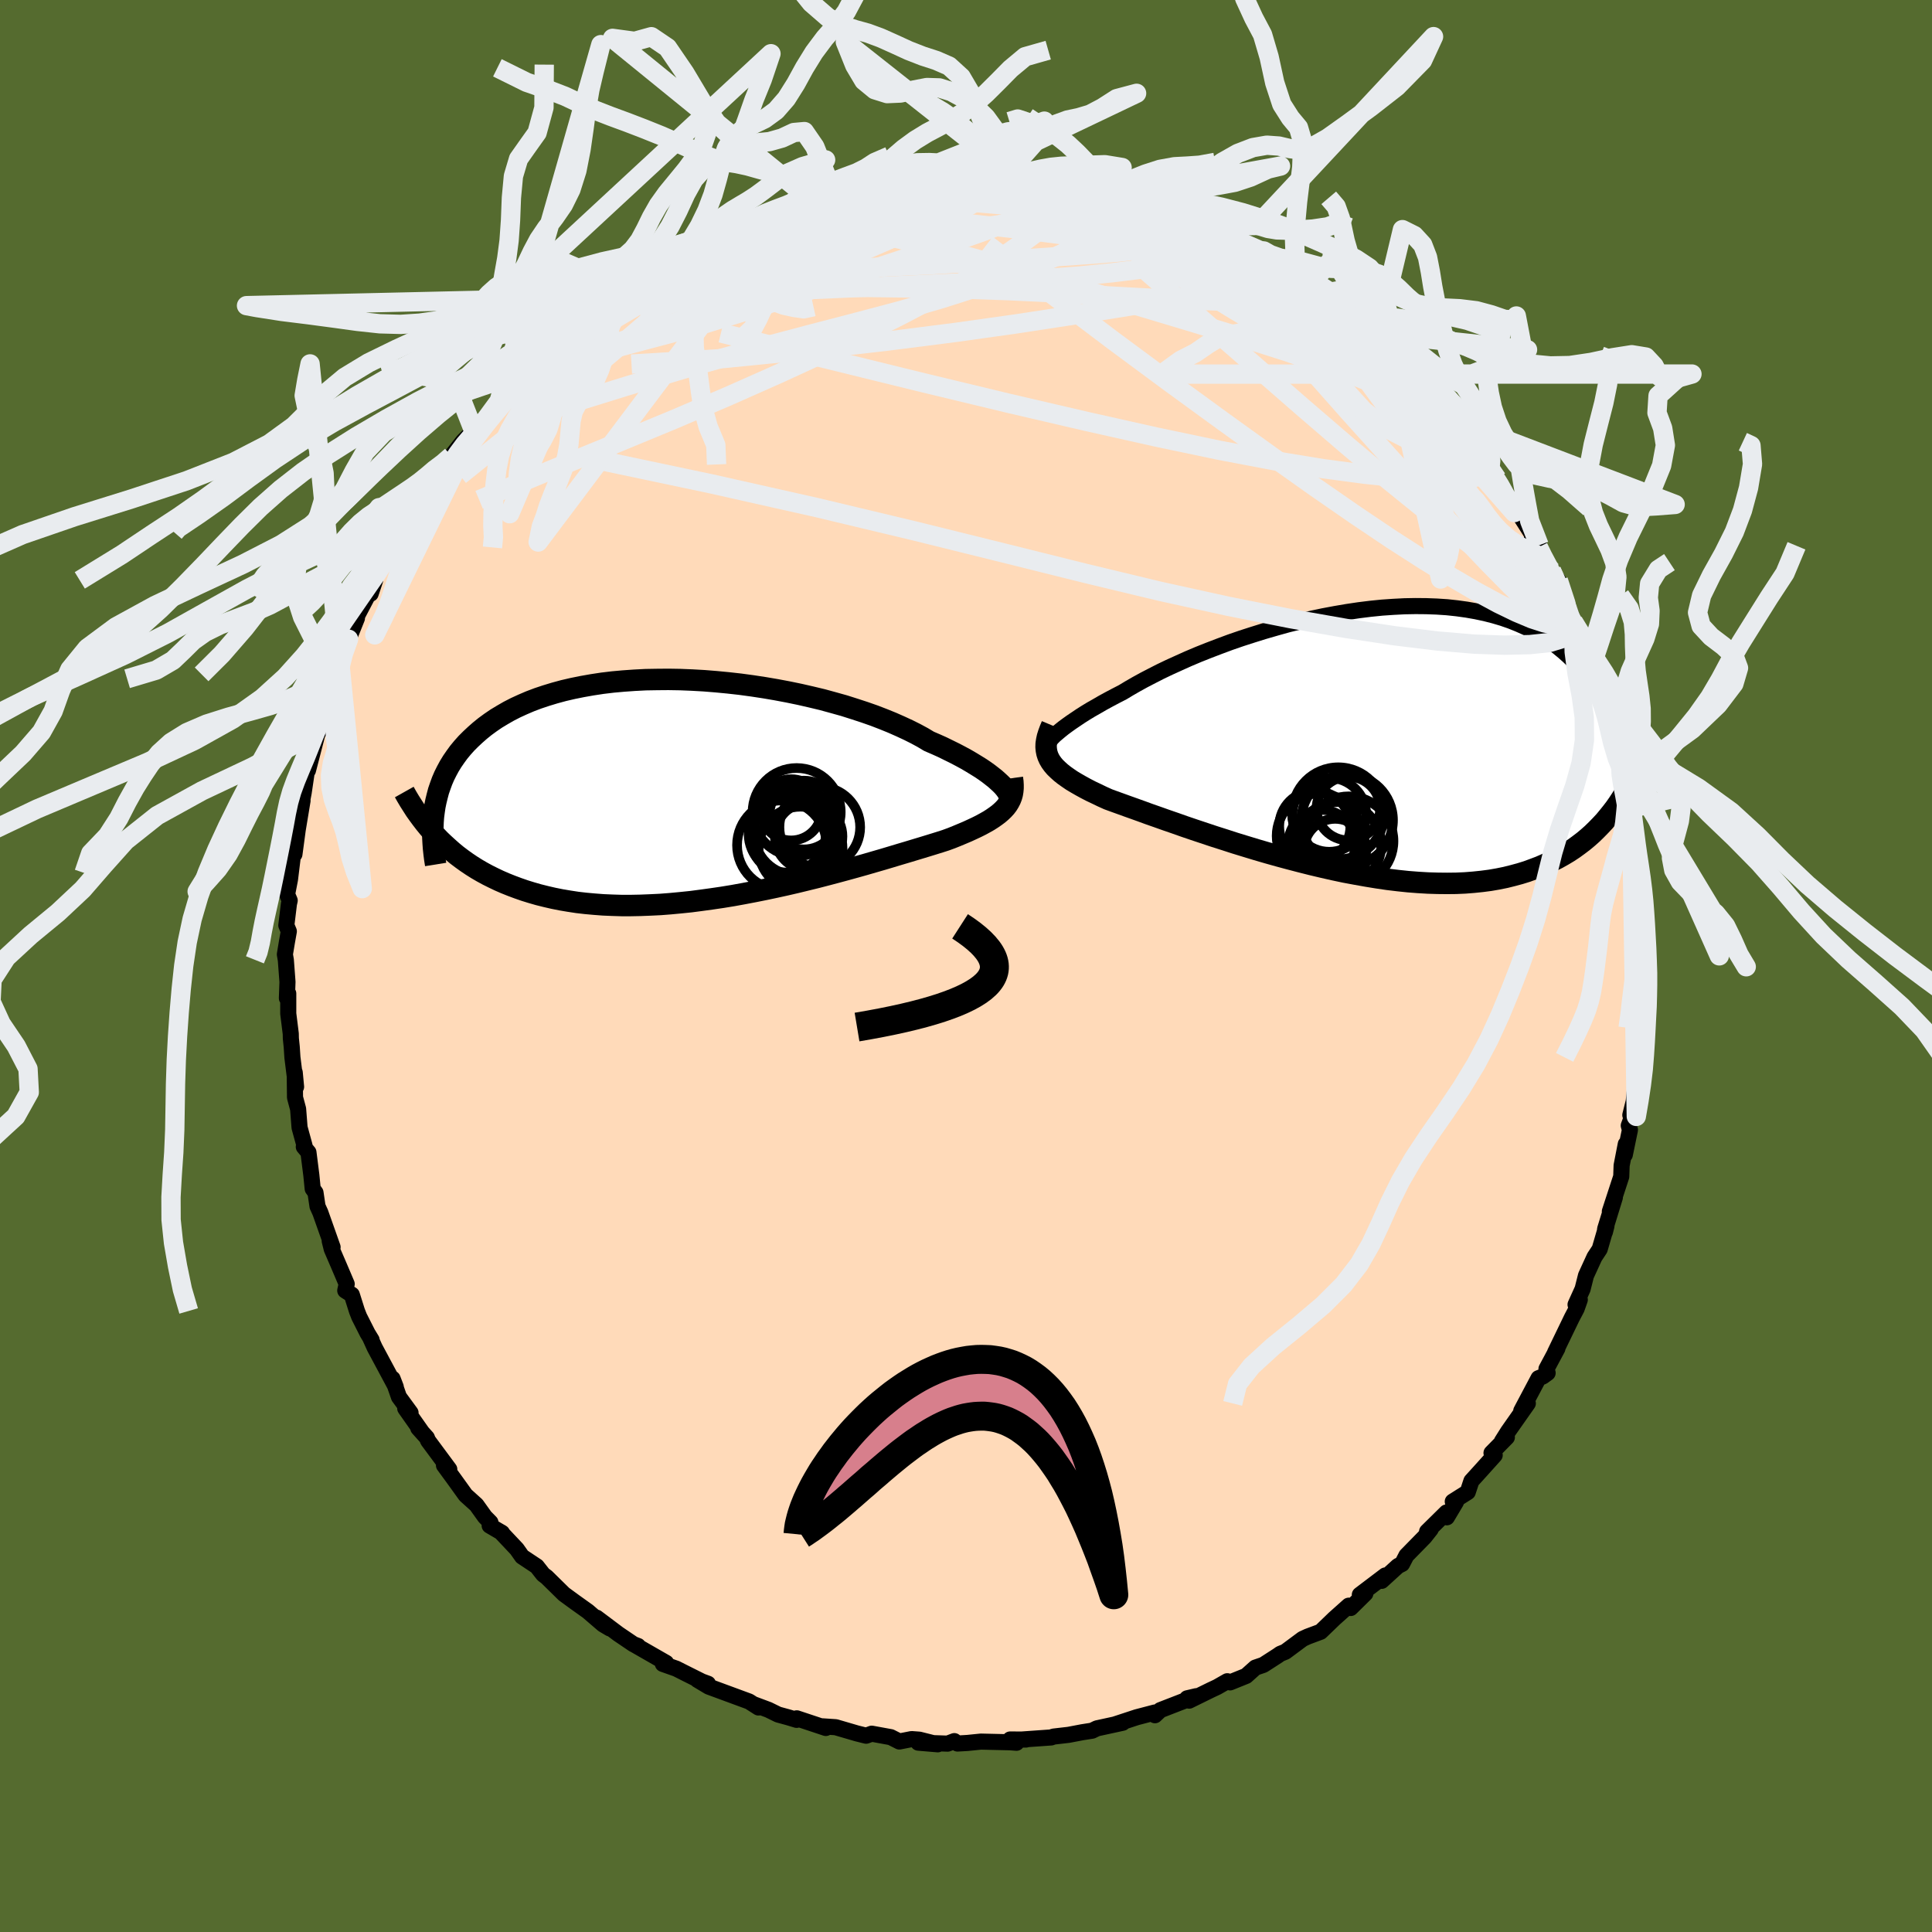 <svg xmlns="http://www.w3.org/2000/svg" width="500" height="500" viewBox="-100 -100 200 200"><defs><clipPath id="c"><path d="m31.58-.49-.26-.24-.29-.26-.33-.26-.36-.28-.39-.28-.43-.29-.47-.29-.49-.3-.53-.31-.57-.31-.59-.31-.63-.31-.65-.32-.69-.31-.72-.31-.65-.39-.72-.39-.76-.38-.82-.38-.86-.38-.91-.37-.96-.37-1-.35-1.04-.34-1.07-.34-1.11-.31-1.13-.31-1.17-.28-1.18-.27-1.21-.25-1.22-.23-1.23-.21-1.25-.19-1.25-.17-1.25-.14-1.25-.12-1.24-.1-1.24-.07-1.23-.05-1.21-.02-1.2.01-1.18.02-1.16.06-1.13.08-1.11.1-1.08.13-1.05.16-1.02.18-.99.2-.95.22-.92.25-.89.27-.84.28-.82.31-.77.33-.74.34-.7.36-.66.38-.63.38-.6.41-.56.41-.52.42-.5.44-.47.44-.44.44-.41.46-.38.46-.35.48-.33.48-.3.49-.27.5-.25.5-.22.51-.19.52-.18.52-.14.53-.13.53-.11.53-.08.54.19 2.53.4.42.42.4.44.4.45.4.46.38.49.37.5.36.52.35.54.34.55.32.57.31.6.3.61.29.62.27.65.26.67.25.69.24.71.22.73.21.76.19.78.18.8.16.83.14.85.13.87.1.89.08.91.07.94.04.96.03h.97l1-.02 1.01-.04 1.03-.05 1.04-.08 1.06-.1 1.07-.11 1.07-.14 1.09-.15 1.09-.16 1.1-.18 1.1-.2 1.1-.21 1.1-.22 1.09-.23L9.36 10l1.08-.25 1.07-.26 1.06-.26 1.04-.27 1.02-.27 1-.27.98-.27.96-.27.93-.27.9-.26.87-.26.83-.25.81-.24.76-.23.73-.22.69-.21.65-.2.61-.19.56-.18.6-.22.57-.23.55-.23.52-.22.5-.23.47-.22.44-.22.42-.23.39-.22.36-.23.33-.23.31-.23.28-.24.25-.24.22-.24"/></clipPath><clipPath id="b"><path d="m-32.2-.24.23-.23.28-.24.31-.26.35-.28.38-.28.42-.3.46-.31.49-.33.52-.33.56-.34.6-.34.62-.36.66-.36.68-.36.72-.37.68-.41.73-.42.78-.43.83-.43.88-.45.92-.44.97-.44 1-.45 1.04-.44 1.08-.43 1.1-.42 1.13-.42 1.16-.4 1.18-.38 1.19-.37 1.21-.35 1.22-.34 1.22-.3 1.23-.29 1.23-.26 1.23-.23 1.23-.21 1.21-.18 1.21-.15 1.19-.12 1.17-.08 1.16-.06 1.13-.02 1.11.01 1.09.04 1.06.07 1.03.11 1.01.14.97.17.94.2.9.23.88.26.84.29.8.32.77.34.74.37.7.4.67.41.64.44.61.45.57.47.55.49.51.5.49.52.47.52.44.53.41.55.39.56.37.58.34.58.31.6.3.61.27.62.25.62.24.64.21.64.19.64.17.66.16.65-.38 5.16-.34.49-.36.47-.37.46-.38.46-.41.44-.42.43-.43.42-.46.41-.47.39-.5.38-.51.37-.53.35-.55.33-.57.32-.6.3-.61.29-.64.28-.66.25-.68.25-.71.22-.74.2-.76.19-.79.16-.81.14-.84.11-.87.09-.89.07-.92.04-.94.01-.97-.01-.99-.03-1.02-.06-1.03-.08-1.05-.11-1.08-.13-1.09-.16-1.1-.18-1.12-.2-1.13-.21-1.13-.24-1.15-.26-1.14-.27-1.15-.29-1.15-.3-1.15-.31-1.14-.32-1.13-.33-1.12-.34-1.11-.34-1.08-.35-1.07-.34-1.05-.35-1.02-.34-1-.34-.96-.34-.93-.32-.9-.32-.86-.3-.82-.3-.78-.28-.73-.26-.69-.25-.64-.23-.6-.22-.62-.28-.6-.29-.57-.27-.54-.28-.51-.28-.47-.27-.45-.27-.41-.28-.38-.27-.34-.27-.31-.28-.28-.27-.24-.28-.21-.29-.17-.29"/></clipPath><filter id="a"><feTurbulence baseFrequency=".05" numOctaves="3" result="noise" type="noise"/><feDisplacementMap in="SourceGraphic" in2="noise" scale="2"/></filter></defs><rect width="100%" height="100%" x="-100" y="-100" fill="#556B2F"/><path fill="#FFDAB9" stroke="#000" stroke-linejoin="round" stroke-width="1.667" d="m70.3.07-.15 1.33L70 4.32l.22-1.46.02 1.53-.37 2.15.07.06.06 2.32-.37 1.71-.24.79-.27 2.61-.35 1.4.31-.19-.47 1.28.12.45-.53 2.57.1-1.1-.43 2.21-.04 1.15-1.18 3.61.52-1.45-1.01 3.28-.02.3.16-.63-.7 2.4-.54.82-.88 1.92-.35 1.39-.73 1.61.44-.5-.33.93-.49.93-1.74 3.6.24-.41-1.13 2.11.12.42-.51.37-.43.17-1.79 3.38.68-.77-2.05 2.92-.63 1 .51-.41-1.59 1.62.33.23-1.34 1.49-1.07 1.18-.38 1.15-1.55.98.33.05-.94 1.58-.04-.5-2.01 1.98.38-.25-.64.81-1.88 1.92-.45.87-.42.21-1.69 1.54.38-.56-2.64 2 .57-.13-1.52 1.5-.2-.24-1.49 1.33-1.42 1.37-1.34.5-.52.24-1.79 1.33-.52.21-.27.19-1.49.96-.82.28-.96.86-1.66.67-.29-.12-1.05.6-.66.31-2.24 1.1-.21-.24.94-.22-3.71 1.44-.56.53-.02-.28-1.87.49-2.22.73.77-.16-2.67.58-.49.24-1.02.16-1.42.27-1.56.18-.24.09-3.11.22h.49l-1.63-.01.66.34-.65-.05-3.04-.07-1.39.14-1.03.06-.33-.25-.69.26-3.04-.1 2.02.17-1.91-.48-.8-.06-1.27.25-.89-.45-1.97-.36-.58.21-.96-.24-2.19-.64-1.35-.09.33.17-3.01-1-.01.16-.86-.26-1.06-.29-1-.49-1.55-.58.52.34-.97-.62-4.18-1.54-1.17-.7 1.09.4.05.11-2.5-1.25-.83-.42-1.39-.49.34-.11-3.33-1.91.42.16-.46-.17-1.58-1.07-2.25-1.69 1.38 1.12-.71-.42-1.57-1.35-1.33-.95.04.03-1.19-.87-1.79-1.76-.36-.27-.66-.84-1.52-1.01-.55-.78-1.66-1.76.13.08-1.28-.75.08-.33-.57-.58-.88-1.23-1.12-1.01-1.23-1.71-1.01-1.38.55.41-2.2-2.97-.12-.3-.89-.99.34.36-1.69-2.4.55.45-1.2-1.64-.66-1.89.33.86-2.18-4.07-.49-1.08.17.28-.42-.69-.87-1.72-.23-.59-.53-1.68-.68-.43.15-.68-.83-1.95-.72-1.67-.21-.85.3.66-1.27-3.59-.29-.64-.21-1.42-.29-.4-.14-1.41-.3-2.36-.48-.57.07-.14-.51-1.86-.15-1.92-.32-1.19-.03-2.59.14 1.49-.38-3.06-.07-1.08-.09-.87-.01-.49-.26-2.08V2.85l-.14.48.06-1.68-.17-2.27-.1-.58.21-1.27.2-1.12-.26-.62.27-2.22.08-.35-.27-.64.3-1.55.3-2.45.16-.15.34-2.53.5-3.02-.51 1.03.32-.23.31-1.65.38-2.57.06.29.96-3.71-.46.81.82-1.46.31-1.62.18-.47.18-1.61.35-.27.72-1.61.71-2.16-.65 1.05 1.08-2.53.87-2.17-.37.48 1.55-2.95.24-.07.46-1.38.16-.92 1.9-2.76.44-1.28-.11.69.08-.19 1.88-2.73-.51.62 1.15-2.28.59-.37.58-1.35.05.43 1.18-1.86.51-.87 1.23-1.56 1.06-1.05.06.1.78-.92 1.81-2.25 1.04-1.27.8-.43.87-1.16 1.49-1.4-1.23 1.46.57-.88 1.63-1.05 1.85-1.91-.49.36.82-.63.59-.65 2.04-1.55.58-.03.49-.81 1.16-.82 1.54-.77 1.42-.85.78-.54.35-.35 1.02-.6.21-.28 1.74-.71.97-.37 1.29-.72 2.39-1.03.79-.28-.84.15 2.01-.74-.16.05.43-.16 2.68-.69.1-.1 1.37-.7 1.33-.18 2.95-.85-1.22.51.49-.25 1.9-.58 2.18-.39.85.11-.47-.14 2.43-.34-.48.1 2.31-.46 2.61-.01-.26-.08 1.32.26 1.54-.38.92.05 1.46.22.66-.11 1.63.3.12-.25 2.93.53-.12-.35.36.27 2.78.48-.68-.22 2.27.35.61.19.66-.11 2.29.81-.52-.15 1.17.19-.29-.17 3.05 1.11 1.85.48.42.05.89.71 1.65.23.87.49.45.2 1.7.89 1.58.81.71.18 1.47.69-.76-.44 1.56 1.27v-.12l2.25 1.33.76.25 1.76 1.44-.82-.74 1.12.65.16.56 1.18.37 1.87 1.67.95.8 1.17.85.66.13 1.12 1.43-.17-.26.94.75 1.57 1.47 1.06 1.01.44.67 1.95 2.11.03.5-.17-.8 1.71 1.96.05.66-.11-.34 2.62 3.09.96.9-.03.63.11.21.69.3.77 1.5 1.02 1.99-.01-.75.55.97 2.03 3.17-.74-.81 1.38 2.6.64.85.01.15.7.85 1.43 3.88-.31-.25.46.69.73 1.14 1.02 2.62-.31-.72.65 2.35-.15-.62 1.12 2.8.41 1.56.47.96-.4-.72.6 2.77.67 1.85.36 1.7-.2-1.4.6 2.94v.67l.52 2.31-.1-.95.54 4.41-.05-.78-.24-.23.75 3.72.02.38-.05 1.63.18 1.19.03.32-.01.95-.03 2.5.36 1.3L70.3.07l-.15 1.33" filter="url(#a)"/><path fill="#fff" d="m-32.2-.24.23-.23.28-.24.31-.26.35-.28.38-.28.42-.3.46-.31.49-.33.52-.33.56-.34.6-.34.62-.36.66-.36.68-.36.72-.37.68-.41.73-.42.78-.43.83-.43.88-.45.92-.44.97-.44 1-.45 1.04-.44 1.08-.43 1.1-.42 1.13-.42 1.16-.4 1.18-.38 1.19-.37 1.21-.35 1.22-.34 1.22-.3 1.23-.29 1.23-.26 1.23-.23 1.23-.21 1.21-.18 1.21-.15 1.19-.12 1.17-.08 1.16-.06 1.13-.02 1.11.01 1.09.04 1.06.07 1.03.11 1.01.14.97.17.94.2.9.23.88.26.84.29.8.32.77.34.74.37.7.4.67.41.64.44.61.45.57.47.55.49.51.5.49.52.47.52.44.53.41.55.39.56.37.58.34.58.31.6.3.61.27.62.25.62.24.64.21.64.19.64.17.66.16.65-.38 5.16-.34.49-.36.47-.37.46-.38.46-.41.44-.42.43-.43.42-.46.41-.47.39-.5.38-.51.37-.53.35-.55.33-.57.32-.6.3-.61.29-.64.28-.66.25-.68.25-.71.22-.74.2-.76.19-.79.16-.81.14-.84.11-.87.09-.89.07-.92.04-.94.01-.97-.01-.99-.03-1.02-.06-1.03-.08-1.05-.11-1.08-.13-1.09-.16-1.1-.18-1.12-.2-1.13-.21-1.13-.24-1.15-.26-1.14-.27-1.15-.29-1.15-.3-1.15-.31-1.14-.32-1.13-.33-1.12-.34-1.11-.34-1.08-.35-1.07-.34-1.05-.35-1.02-.34-1-.34-.96-.34-.93-.32-.9-.32-.86-.3-.82-.3-.78-.28-.73-.26-.69-.25-.64-.23-.6-.22-.62-.28-.6-.29-.57-.27-.54-.28-.51-.28-.47-.27-.45-.27-.41-.28-.38-.27-.34-.27-.31-.28-.28-.27-.24-.28-.21-.29-.17-.29" filter="url(#a)" transform="translate(41.14 -23.41)"/><path fill="#fff" d="m31.58-.49-.26-.24-.29-.26-.33-.26-.36-.28-.39-.28-.43-.29-.47-.29-.49-.3-.53-.31-.57-.31-.59-.31-.63-.31-.65-.32-.69-.31-.72-.31-.65-.39-.72-.39-.76-.38-.82-.38-.86-.38-.91-.37-.96-.37-1-.35-1.04-.34-1.07-.34-1.11-.31-1.13-.31-1.17-.28-1.18-.27-1.21-.25-1.22-.23-1.23-.21-1.25-.19-1.25-.17-1.25-.14-1.25-.12-1.24-.1-1.24-.07-1.23-.05-1.21-.02-1.2.01-1.18.02-1.16.06-1.13.08-1.11.1-1.08.13-1.05.16-1.02.18-.99.2-.95.22-.92.25-.89.27-.84.28-.82.31-.77.33-.74.34-.7.36-.66.38-.63.38-.6.41-.56.41-.52.42-.5.44-.47.44-.44.44-.41.46-.38.46-.35.48-.33.48-.3.49-.27.5-.25.5-.22.51-.19.52-.18.52-.14.53-.13.53-.11.53-.08.54.19 2.53.4.42.42.4.44.4.45.4.46.38.49.37.5.36.52.35.54.34.55.32.57.31.6.3.61.29.62.27.65.26.67.25.69.24.71.22.73.21.76.19.78.18.8.16.83.14.85.13.87.1.89.08.91.07.94.04.96.03h.97l1-.02 1.01-.04 1.03-.05 1.04-.08 1.06-.1 1.07-.11 1.07-.14 1.09-.15 1.09-.16 1.1-.18 1.1-.2 1.1-.21 1.1-.22 1.09-.23L9.36 10l1.08-.25 1.07-.26 1.06-.26 1.04-.27 1.02-.27 1-.27.98-.27.96-.27.93-.27.9-.26.87-.26.83-.25.81-.24.76-.23.73-.22.69-.21.65-.2.61-.19.56-.18.6-.22.57-.23.55-.23.52-.22.5-.23.47-.22.44-.22.42-.23.39-.22.36-.23.33-.23.31-.23.28-.24.25-.24.22-.24" filter="url(#a)" transform="translate(-28.01 -18.39)"/><g fill="none" stroke="#000" transform="translate(41.14 -23.41)"><path stroke-linejoin="round" stroke-width="1.667" d="m-32.51 1.06-.13-.04-.1-.05-.06-.09-.02-.1.01-.12.04-.14.09-.16.12-.18.16-.2.2-.22.23-.23.28-.24.31-.26.35-.28.38-.28.42-.3.46-.31.49-.33.52-.33.56-.34.6-.34.62-.36.66-.36.68-.36.72-.37.68-.41.73-.42.78-.43.83-.43.88-.45.92-.44.97-.44 1-.45 1.04-.44 1.08-.43 1.1-.42 1.13-.42 1.16-.4 1.18-.38 1.19-.37 1.21-.35 1.22-.34 1.22-.3 1.23-.29 1.23-.26 1.23-.23 1.23-.21 1.21-.18 1.21-.15 1.19-.12 1.17-.08 1.16-.06 1.13-.02 1.11.01 1.09.04 1.06.07 1.03.11 1.01.14.97.17.94.2.9.23.88.26.84.29.8.32.77.34.74.37.7.4.67.41.64.44.61.45.57.47.55.49.51.5.49.52.47.52.44.53.41.55.39.56.37.58.34.58.31.6.3.61.27.62.25.62.24.64.21.64.19.64.17.66.16.65.14.67.12.66.11.67.09.67.08.68.06.67.05.68.03.67.03.68.01.68" filter="url(#a)"/><path stroke-linejoin="round" stroke-width="2.222" d="m-32.26-1.51-.18.43-.15.4-.12.38-.08.37-.05.34-.01.34.03.32.06.31.1.31.13.29.17.29.21.29.24.28.28.27.31.28.34.27.38.27.41.28.45.27.47.27.51.28.54.28.57.27.6.29.62.28.6.22.64.23.69.25.73.26.78.28.82.3.86.3.9.32.93.32.96.34 1 .34 1.02.34 1.05.35 1.07.34 1.08.35 1.11.34 1.12.34 1.13.33 1.14.32 1.15.31 1.15.3 1.15.29 1.14.27 1.15.26 1.13.24 1.13.21 1.12.2 1.1.18 1.09.16 1.08.13 1.05.11 1.03.08 1.02.06.99.03.97.01.94-.01.92-.04.89-.07.87-.09.84-.11.81-.14.79-.16.76-.19.74-.2.71-.22.68-.25.66-.25.64-.28.61-.29.6-.3.57-.32.55-.33.53-.35.51-.37.5-.38.47-.39.46-.41.43-.42.42-.43.41-.44.38-.46.37-.46.36-.47.34-.49.32-.49.31-.5.3-.51.28-.51.27-.52.26-.53.24-.53.24-.54.22-.54.22-.55" filter="url(#a)"/><circle cx="-2.599" cy="10.882" r="4.45" clip-path="url(#b)" filter="url(#a)"/><circle cx="-1.519" cy="10.477" r="4.628" clip-path="url(#b)" filter="url(#a)"/><circle cx="-2.599" cy="7.607" r="4.764" clip-path="url(#b)" filter="url(#a)"/><circle cx="-1.559" cy="7.112" r="3.292" clip-path="url(#b)" filter="url(#a)"/><circle cx="-3.534" cy="7.762" r="3.824" clip-path="url(#b)" filter="url(#a)"/><circle cx="-4.294" cy="10.732" r="3.48" clip-path="url(#b)" filter="url(#a)"/><circle cx="-2.929" cy="11.392" r="3.218" clip-path="url(#b)" filter="url(#a)"/><circle cx="-1.684" cy="8.322" r="4.744" clip-path="url(#b)" filter="url(#a)"/><circle cx="-5.034" cy="8.952" r="3.682" clip-path="url(#b)" filter="url(#a)"/><circle cx="-4.579" cy="9.947" r="4.4" clip-path="url(#b)" filter="url(#a)"/></g><g fill="none" stroke="#000" transform="translate(-28.01 -18.39)"><path stroke-linejoin="round" stroke-width="2.222" d="m32.43 1.11.04-.08.02-.09-.01-.12-.03-.14-.07-.15-.09-.17-.13-.19L32-.04l-.19-.22-.23-.23-.26-.24-.29-.26-.33-.26-.36-.28-.39-.28-.43-.29-.47-.29-.49-.3-.53-.31-.57-.31-.59-.31-.63-.31-.65-.32-.69-.31-.72-.31-.65-.39-.72-.39-.76-.38-.82-.38-.86-.38-.91-.37-.96-.37-1-.35-1.04-.34-1.07-.34-1.11-.31-1.13-.31-1.17-.28-1.18-.27-1.21-.25-1.22-.23-1.23-.21-1.25-.19-1.25-.17-1.25-.14-1.25-.12-1.24-.1-1.24-.07-1.23-.05-1.21-.02-1.2.01-1.18.02-1.16.06-1.13.08-1.11.1-1.08.13-1.05.16-1.02.18-.99.2-.95.22-.92.25-.89.27-.84.28-.82.31-.77.33-.74.34-.7.36-.66.38-.63.38-.6.41-.56.41-.52.42-.5.44-.47.44-.44.44-.41.46-.38.46-.35.48-.33.48-.3.49-.27.5-.25.5-.22.51-.19.52-.18.52-.14.53-.13.53-.11.53-.08.54-.07.54-.04.55-.02.54-.01.55.01.55.03.55.04.55.06.55.07.55.09.56" filter="url(#a)"/><path stroke-linejoin="round" stroke-width="2.222" d="m32.81-1.06.05.36.02.35v.33l-.03.32-.05.3-.08.28-.11.28-.14.27-.16.26-.19.25-.22.24-.25.24-.28.24-.31.23-.33.23-.36.23-.39.22-.42.23-.44.22-.47.22-.5.23-.52.22-.55.23-.57.23-.6.22-.56.18-.61.19-.65.2-.69.21-.73.22-.76.23-.81.24-.83.25-.87.26-.9.26-.93.27-.96.27-.98.27-1 .27-1.02.27-1.04.27-1.06.26-1.07.26-1.08.25-1.09.24-1.09.23-1.1.22-1.1.21-1.1.2-1.1.18-1.09.16-1.09.15-1.07.14-1.07.11-1.06.1-1.04.08-1.03.05-1.01.04-1 .02h-.97l-.96-.03-.94-.04-.91-.07-.89-.08-.87-.1-.85-.13-.83-.14-.8-.16-.78-.18-.76-.19-.73-.21-.71-.22-.69-.24-.67-.25-.65-.26-.62-.27-.61-.29-.6-.3-.57-.31-.55-.32-.54-.34-.52-.35-.5-.36-.49-.37-.46-.38-.45-.4-.44-.4-.42-.4-.4-.42-.39-.43-.38-.43-.36-.44-.34-.44-.34-.46-.32-.45-.3-.47-.3-.47-.28-.47-.27-.48" filter="url(#a)"/><circle cx="9.834" cy="4.817" r="4.224" clip-path="url(#c)" filter="url(#a)"/><circle cx="10.524" cy="4.547" r="4.476" clip-path="url(#c)" filter="url(#a)"/><circle cx="9.909" cy="2.222" r="3.17" clip-path="url(#c)" filter="url(#a)"/><circle cx="9.504" cy="4.722" r="3.996" clip-path="url(#c)" filter="url(#a)"/><circle cx="11.224" cy="2.762" r="3.56" clip-path="url(#c)" filter="url(#a)"/><circle cx="10.479" cy="2.457" r="4.56" clip-path="url(#c)" filter="url(#a)"/><circle cx="8.944" cy="5.882" r="4.634" clip-path="url(#c)" filter="url(#a)"/><circle cx="12.874" cy="4.022" r="4.18" clip-path="url(#c)" filter="url(#a)"/><circle cx="11.724" cy="4.967" r="3.494" clip-path="url(#c)" filter="url(#a)"/><circle cx="10.884" cy="6.242" r="4.346" clip-path="url(#c)" filter="url(#a)"/></g><g fill="none" stroke="#E9ECEF" stroke-linejoin="round" stroke-width="2"><path d="m7.05-80.22.82.3.86.3.59.32.32.37.06.45-.23.54-.53.63-.84.74-1.12.87-1.4 1.03-1.7 1.18-2.04 1.33-2.43 1.48-2.86 1.6-3.32 1.74-3.77 1.88-4.23 2.03-4.68 2.15-5.14 2.28-5.63 2.41-6.17 2.55-6.71 2.75-7.3 3.03M14.82-78.6l.93.17 1.2.35 1.47.48 1.48.49 1.35.48 1.19.44 1.06.41.91.36.75.33.57.25.35.18.07.06-.27-.06-.63-.2-1.01-.34-1.4-.47-1.71-.59-1.93-.68-2.01-.73m-40.81 1.93-.07-.07.41-.17.44-.11.38-.04.25.05.01.18-.3.36-.72.58-1.23.84-1.79 1.13-2.34 1.4-2.83 1.66-3.41 2.02-4.33 2.57" filter="url(#a)"/><path d="m54.2-51.57-.17.4-.42.26-.73.28-1.17.24-1.69.11-2.28-.05-2.9-.2-3.58-.38-4.28-.57-5.02-.82-5.75-1.09-6.48-1.36-7.23-1.62-8.04-1.87-8.93-2.15-9.93-2.44-10.97-2.7m5.87-11.6.71-.21 1.6-.24 2.07-.14 2.27-.01 2.4.1 2.6.15 2.83.2 3.01.23 3.15.3 3.25.35 3.32.41 3.37.44 3.36.43 3.26.4 3.1.38 2.98.38 3.03.43" filter="url(#a)"/><path d="m-.55-80.61.9.1.75.15.49.19.2.26-.12.33-.51.41-.93.51-1.39.62-1.89.75-2.43.88-3.02 1.03-3.65 1.2-4.3 1.36-4.97 1.53-5.75 1.72-6.59 1.99m74.13 1.88.96.65.73.55.59.52.53.51.51.54.45.55.33.5.13.38-.12.21-.39.01-.66-.18-.92-.35-1.18-.51-1.45-.67-1.77-.85-2.1-1.07-2.47-1.33-2.79-1.58-3.1-1.82-3.42-2.04-3.8-2.29-4.21-2.56m-56.61 10.5 1.49-1.05 1.05-.73.98-.71 1.03-.7 1.01-.66.87-.56.64-.4.38-.24.12-.06-.11.13-.35.31-.61.52-.94.75-1.3.98-1.71 1.24-2.2 1.58" filter="url(#a)"/><path d="m23.56-76 .78.42.9.47.97.48.85.43.6.32.32.22.08.15-.12.09-.32.04-.55-.04-.86-.15-1.25-.3-1.67-.46-2.11-.62-2.5-.76-2.9-.88-3.37-1.02-3.98-1.19m-46.2 11.19.88-.79 1.51-.83 1.87-.84 2.05-.81 2.15-.78 2.26-.75 2.39-.74 2.54-.75 2.69-.76 2.79-.78 2.82-.78 2.76-.76 2.61-.7 2.4-.63 2.17-.57 1.98-.53 1.86-.5" filter="url(#a)"/><path d="m-31.01-72.35.63-.38 1.01-.45 1.07-.46.97-.39.75-.27.48-.11.21.04v.19l-.17.34-.32.49-.49.65-.69.83-.94 1.02-1.23 1.23-1.56 1.46-1.93 1.71-2.29 1.97-2.63 2.21-2.96 2.46-3.31 2.67-3.74 2.95-4.24 3.4m29.78-25.49 1.05-.29 1.49-.38 1.62-.4 1.7-.39 1.76-.36 1.74-.31 1.69-.27 1.66-.25 1.64-.24 1.59-.23 1.5-.2 1.34-.19 1.18-.16.99-.14.79-.13.55-.1.21-.08-.17-.05-.62.01m1.27-.12 1.24.14 1.2.1 1.26.11 1.28.11 1.25.12 1.15.12 1.03.13.88.12.68.09.45.07.18.03-.15-.01-.5-.06-.91-.11-1.38-.18-1.9-.22m6.26.85.88.14.67.28.34.28.16.35.05.45-.09.55-.35.64-.68.7-1.06.76-1.47.83-1.87.89-2.26.97-2.69 1.04-3.12 1.1-3.59 1.14-4.06 1.17-4.56 1.21-5.07 1.32-5.62 1.49-6.22 1.75-6.89 2.05-7.61 2.36" filter="url(#a)"/><path d="m30.34-72.74-.28.04-.07.45-.28.57-.7.62-1.31.62-2.02.58-2.75.56-3.45.58-4.11.66-4.75.76-5.43.83-6.19.87-7.06.9-8.03.92-8.96.89-9.58.58M7.05-80.22l.69.31.52.35-.02.4-.56.51-1.15.66-1.78.81-2.47.97-3.2 1.14-3.91 1.33-4.61 1.53-5.35 1.79-6.23 2.07-7.2 2.23-7.94 2.11" filter="url(#a)"/><path d="m12.39-79.15.96.13.97.24.78.2.75.19.8.24.8.25.66.24.39.18.04.1-.35.02-.74-.08-1.14-.16-1.58-.27-2.08-.38-2.69-.53-3.34-.71m-12.38-.91 1.64-.01.92.03.76.06.67.09.53.15.34.22.12.29-.12.36-.38.44-.68.52-1.01.63-1.35.72-1.7.83-2.07.94-2.44 1.05-2.83 1.16-3.23 1.27-3.67 1.4-4.15 1.55-4.66 1.71-5.1 1.83-5.22 1.66" filter="url(#a)"/><path d="m-37.28-68.42 1.35-.77 1.62-.72 1.71-.64 1.78-.56 1.88-.51 2.07-.48 2.29-.48 2.51-.49 2.7-.48 2.82-.47 2.84-.45 2.81-.41 2.74-.38 2.69-.35 2.66-.33 2.64-.33 2.62-.33 2.53-.36 2.36-.39 2.11-.41 1.87-.4 1.78-.29M23.56-76l.68.42.61.46.48.51.18.46-.24.4-.68.33-1.1.31-1.48.32-1.85.33-2.29.36-2.78.34-3.34.33-3.92.28-4.47.24-4.97.24-5.47.25-6.01.27-6.71.29-7.62.31m2.96-6.04 1.36-.48 1.03-.3 1.22-.32 1.44-.37 1.57-.4 1.61-.4 1.57-.38 1.49-.35 1.38-.3 1.26-.28 1.14-.25.99-.22.81-.18.56-.14.29-.09v-.04l-.26.02-.51.07-.74.13-.94.15" filter="url(#a)"/><path d="m-10.4-79.67.6.01.71-.11.94-.14 1.08-.15 1.1-.12.99-.08.78-.04.54.01.26.05-.03.1-.38.14-.76.2-1.13.24-1.52.28-2 .32-2.66.4-3.46.55m-22.43 10.4.98-.72 1.82-.63 2.39-.52 2.79-.36 3.1-.23 3.42-.13 3.76-.05 4.14-.01 4.5.01 4.84.06 5.12.1 5.31.18 5.41.26 5.41.31 5.38.29 5.32.21 5.22.08" filter="url(#a)"/><path d="m-38.35-67.58.73-.3 1.2-.65 1.64-.78 1.91-.82 2.07-.81 2.14-.77 2.22-.73 2.32-.73 2.43-.72 2.54-.73 2.61-.74 2.61-.73 2.55-.71 2.4-.65 2.23-.59 2.02-.54 1.84-.49 1.68-.47 1.56-.44m20.25 2.99.48.22.53.35.34.36.03.38-.32.4-.7.4-1.15.38-1.65.32-2.19.26-2.76.23-3.32.23-3.92.26-4.57.3-5.27.32-6.02.28-6.73.21-7.38.15m84.61 31.03.26.55.52 1.16.48 1.2.37.98.26.76.17.58.06.43-.07.25-.2.07-.34-.13-.51-.35-.67-.6-.87-.88-1.05-1.15-1.25-1.45-1.45-1.75-1.68-2.11-1.94-2.49-2.25-2.92-2.57-3.37-2.87-3.8-3.11-4.2-3.26-4.57" filter="url(#a)"/><path d="M-5.76-80.4h1.58l.76.05.5.09.29.14-.02.22-.41.32-.9.44-1.44.57-2.04.7-2.66.83-3.29.96-3.94 1.09-4.57 1.23-5.24 1.36m89.58 36.12.43.75.29.78-.01.48-.34.1-.65-.27-.95-.62-1.26-.99-1.62-1.43-1.99-1.92-2.38-2.42-2.8-2.94-3.26-3.49-3.8-4.15-4.39-4.87-4.95-5.59-5.4-6.23" filter="url(#a)"/><path d="m-22.18-76.44 2.05-.4 1.92-.1 2.32.11 2.71.31 3 .53 3.26.73 3.57.88 3.89 1.03 4.19 1.16 4.41 1.27 4.55 1.36 4.66 1.4 4.8 1.44 4.93 1.5 5.07 1.61 5.15 1.78 5.26 2.05" filter="url(#a)"/><path d="m-18.03-77.93 1.5-.29 1.19-.27.88-.2.86-.2.91-.2.89-.18.76-.13.61-.08.46-.02.32.03.16.08-.03.15-.24.22-.51.28-.8.36-1.15.45-1.55.57-2 .69-2.47.81-2.9.91-3.27.98-3.6 1.05m38.2-6.55.25-.02 1.04.19 1.22.25 1.25.3 1.18.31 1.12.3 1.07.3 1.04.29.98.28.85.25.59.18.24.08-.18-.05-.62-.18-1.03-.3-1.28-.37-1.36-.39" filter="url(#a)"/><path d="m-31.01-72.35.8-.38 1.51-.47 1.93-.5 2.16-.48 2.27-.41 2.3-.33 2.34-.25 2.44-.2 2.59-.17 2.76-.17 2.9-.16 3-.18 3.02-.2 2.97-.19 2.87-.19 2.73-.17 2.6-.14 2.49-.14 2.39-.14 2.16-.11m-5.44-2.01.66.14.79.17.68.17.47.15.31.14.18.14v.15l-.29.12-.73.07-1.24-.02-1.81-.1-2.41-.18-3.08-.27-3.84-.33-4.53-.41" filter="url(#a)"/><path d="m30.34-72.74-.12.02.39.35.48.39.37.33.08.19-.36.01-.83-.2-1.3-.37-1.73-.52-2.16-.65-2.64-.83-3.22-1.07-3.9-1.37-4.76-1.73m48.69 34.64-.08.2.45.92.51.96.47.94.42.93.34.86.24.71.13.51.01.31-.13.09-.27-.11-.41-.32-.55-.55-.72-.8-.91-1.09-1.12-1.42-1.37-1.77-1.6-2.13-1.82-2.47-2.01-2.81-2.2-3.18-2.43-3.55-2.74-3.94M7.05-80.22l1 .33 1.46.37 1.56.38 1.65.44 1.72.49 1.77.54 1.75.57 1.69.58 1.61.55 1.54.51 1.46.48 1.34.43 1.15.36.87.29.5.19m-60.5 2.31.58-.41.9-.49 1.16-.55 1.39-.59 1.54-.64 1.57-.63 1.5-.6 1.37-.54 1.22-.47 1.11-.41 1.02-.37.98-.34.92-.32.83-.29.69-.24.48-.17.24-.1-.02-.02-.32.08-.68.18-1.05.31-1.32.44m4.52-1.39-.44.21.65-.14 1.17-.25 1.26-.25 1.16-.21 1.06-.17.98-.15.92-.13.83-.09.7-.05.51-.02.29.04.02.08-.27.12-.56.17-.88.22-1.2.26-1.58.31-2.03.37-2.56.47-2.94.55m16.11-2.99.93.09.84.11.64.14.42.16.15.19-.16.25-.53.29-.91.36-1.32.41-1.8.5-2.34.59-2.96.71-3.62.83-4.29.93-4.92 1.01-5.49 1.08" filter="url(#a)"/><path d="m15.34-78.45.03-.03.68.17 1.14.34 1.36.43 1.4.47 1.32.47 1.19.44 1.08.41.96.39.84.36.68.3.5.24.28.15.03.06-.22-.03-.49-.12-.76-.22-1.02-.31-1.28-.42-1.53-.52-1.77-.64-2.06-.78-2.5-.92m45.41 37.3.17.45.22.87-.02.75-.35.33-.68-.09-1.04-.46-1.43-.85-1.86-1.24-2.31-1.66-2.78-2.08-3.22-2.5-3.67-2.97-4.14-3.48-4.65-4-5.22-4.55-5.83-5.08-6.55-5.7m-7.06-6.3.31.06 1.22.39 1.52.61 1.67.77 1.78.9 1.89 1.03 2.04 1.13 2.22 1.24 2.36 1.35 2.46 1.41 2.48 1.46 2.44 1.48 2.39 1.5 2.33 1.48 2.25 1.45 2.11 1.36 1.92 1.21 1.71 1.03 1.53.9 1.36.73m14.26 21.7.28.79-.16.89-.79.69-1.41.43-2 .21-2.59.06-3.16-.11-3.78-.32-4.43-.54-5.08-.77-5.74-1.01-6.4-1.27-7.05-1.55-7.74-1.86-8.47-2.11-9.25-2.29-10.09-2.41-10.99-2.47-11.9-2.51m67.18-21 .86.42.6.39.76.5.91.57.95.58.9.55.77.48.64.41.53.37.44.33.37.3.27.25.13.17-.05.05-.31-.1-.58-.26-.88-.43-1.18-.6-1.48-.77-1.78-.94-2.1-1.12-2.44-1.34-2.76-1.6" filter="url(#a)"/><path d="m61.32-39.91.77 2.35.19.98-.02.58-.21.42-.45.24-.73.02-1-.2-1.29-.42-1.57-.66-1.9-.92-2.22-1.2-2.58-1.51-2.95-1.82-3.33-2.14-3.72-2.5-4.13-2.86-4.57-3.24-5-3.6-5.45-3.97-5.88-4.35-6.31-4.77-6.81-5.22m-4.25-5.53-.92.37-1.03.02-1.23.19-1.24.34-1.11.34-.99.25-.93.21-.95.23-1 .3-1.01.38-.92.42-.79.41-.77.41-1.08.5-1.35.61 15.32-4.98 1.28-.24 1.13-.14 1.08-.2 1.09-.36 1.11-.6 1.15-.92 1.18-1.22 1.17-1.32 1.16-1.15 1.13-.79 1.12-.41 1.15-.24 1.18-.35 1.28-.67 1.48-.95 2.06-.55-20.81 9.93-2.05 1.64-1.41 1.36-1.09.47-.93.31-.88.41-.92.44-.97.35-.98.24-.96.25-.92.38-.9.57-.91.74-.93.83-.92.81-.87.79-.78.76-.65.76-.52.74-.41.73-.38.82-.54 1.01-1.27 1.19" filter="url(#a)"/><path d="m-10.02-79.7 1.59-.2 1.23-.13 1.31-.09 1.29-.04 1.22.02 1.15.08 1.11.11 1.1.12 1.09.11 1.08.08 1.07.08 1.07.09 1.04.12 1.03.15.99.18.98.2.98.21.98.22.96.22.89.21.68.12" filter="url(#a)"/><path d="m-10.02-79.7 1.53-.83 1.24-.16 1.32-.02 1.31-.07 1.23-.13 1.16-.18 1.13-.19 1.12-.17 1.11-.12 1.11-.07 1.11-.06 1.11-.11 1.1-.19 1.09-.24 1.08-.25 1.06-.19 1.07-.11 1.07-.04 1.08-.03 1.11-.05 1.26-.04 1.78.29-28.74 3.38 1.42-1.38.87-.81.8-.53.93-.36 1.09-.34 1.21-.29 1.24-.16 1.24-.02 1.21.06 1.18.01 1.15-.12 1.15-.29 1.15-.47 1.16-.62 1.18-.72 1.21-.74 1.15-.64.88-.48.47-.28-20.69 8.18-1.72-2.14-1.35-3.39-1.08-1.57-1.09.1-1.22.57-1.31.37-1.32.13-1.28-.06-1.29-.49-1.44-1.33-1.64-2.36-1.79-3-1.79-2.62-1.67-1.13-1.73.48-2.29-.31 21.62 17.58-.52-2.27-1.48-1-1.5-.17-1.46-.19-1.41-.38-1.28-.36-1.12-.24-1.02-.16-1.03-.25-1.15-.43-1.34-.59-1.54-.7-1.71-.75-1.79-.72-1.77-.68-1.66-.61-1.57-.61-1.55-.7-1.61-.76-1.78-.69-2.22-.77-3.03-1.5" filter="url(#a)"/><path d="m-14.97-78.45.9-.47 1.33-.48 1.25-.49 1.07-.42.97-.35.99-.3 1.07-.27 1.16-.26 1.22-.28 1.21-.35 1.19-.48 1.17-.63 1.15-.75 1.15-.81 1.15-.72 1.16-.54 1.18-.3 1.26-.17 1.31-.38.82-1.24" filter="url(#a)"/><path d="m8.51-94.81-2.39.68-1.51 1.26-1.29 1.31-1.24 1.23-1.22 1.09-1.22.93-1.21.76-1.22.65-1.23.65-1.24.76-1.2.88-1.14.98-1.04 1.01-.97.97-.95.87-1.02.74-1.1.58-1.03.41-.54.19.5-.1m82.64 62.63.34 2.59.15 1.17.15 1.06.18 1.19.18 1.23.15 1.2.12 1.17.09 1.17.08 1.2.07 1.25.07 1.28.05 1.29.04 1.26v1.21l-.02 1.14-.03 1.12-.06 1.13-.06 1.19-.07 1.29-.09 1.39-.12 1.49-.19 1.58-.25 1.67-.28 1.63-.5-31.9 5.04-1.18-1.12-.76-1.25-.98-.03-1.29.99-1.57 1.51-1.81 1.6-1.97L77-27.83l1.08-1.84.96-1.8 1.15-1.98 1.42-2.27 1.53-2.44 1.64-2.5 1.19-2.84M-26.8-74.43l1.54-1.06.79-.6.61-.29.62-.28.7-.36.81-.44.94-.44 1.06-.42 1.12-.42 1.11-.47 1.06-.52.98-.56.95-.53.98-.46 1.08-.41 1.11-.41.99-.49.9-.59 1.5-.65m-23.06 11.48.58-.56.95-.9.98-1.28.91-1.52.78-1.61.62-1.64.47-1.67.42-1.65.51-1.47.69-1.14.93-.77 1.12-.55 1.2-.58 1.18-.86 1.08-1.24.97-1.54.91-1.66.98-1.59 1.09-1.46 1.18-1.35 1.07-1.41.96-1.8 1.68-2.26" filter="url(#a)"/><path d="m68.99-15.38-.09-1.85.2-1.51.25-1.31.19-1.22.14-1.28.13-1.38.09-1.38-.01-1.33-.13-1.27-.19-1.27-.19-1.31-.12-1.34-.05-1.29-.02-1.24-.11-1.25-.43-1.39-.93-1.32m-99.75-33.43-.52.44-.85.62-.98.82-.91 1.01-.76 1.17-.66 1.23-.64 1.17-.69 1-.77.79-.82.63-.84.54-.78.59-.65.72-.45.89-.25 1.04-.14 1.15-.18 1.19-.36 1.18-.61 1.19-.81 1.28-.9 1.45-.78 1.29" filter="url(#a)"/><path d="m-32.38-71.4-.22-2.03.48-.95.69-.96.79-1.23.82-1.6.81-1.76.84-1.51.87-.97.89-.41.86-.16.77-.35.71-.86.68-1.44.7-1.92.75-2.13.85-2.09.9-2.67-36.01 33.37.87.15 1.16-.76 1.24-1.08 1.23-1.02 1.2-.74 1.12-.47 1.02-.31.93-.26.91-.28.97-.29 1.04-.27 1.09-.26 1.07-.32 1.01-.43.95-.6.89-.74.86-.86.86-.9 1.07-.68 1.64.03 1.91.3" filter="url(#a)"/><path d="m-36.12-69.24-2.08-1.32-2.24-1.78-1.81-.78-1.4.03-1.11.47-.99.62-.98.59-.98.56-.9.59-.76.68-.69.75-.77.7-1.01.57-1.32.43-1.59.33-1.8.25-1.98.13-2.14-.06-2.32-.25-2.47-.34-2.63-.35-2.74-.34-2.57-.4-1.08-.2 38.36-.88-.6 1.3-.14 1.83-.25 1.71-.39 1.45-.43 1.26-.48 1.09-.57.89-.64.74-.59.72-.44.82-.23 1.01-.11 1.17-.12 1.28-.24 1.31-.39 1.31-.51 1.3-.52 1.26-.45 1.17-.34 1.07-.4 1.06-.33 1.6 29.76-39.56-2.39.7-1.61.71-1.22.82-1.06.81-.95.7-.87.56-.78.46-.75.45-.76.52-.83.63-.92.73-.99.78-1.01.8-.99.77-.91.72-.83.67-.77.64-.78.62-.88.66-1.05.72-1.2.78-1.2.78" filter="url(#a)"/><path d="m-38.35-67.58.34-.72.25-1.59.55-1.54.86-1.12.97-.83.88-.79.72-.95.61-1.14.61-1.25.71-1.25.88-1.23 1.01-1.23 1.03-1.26.93-1.26.73-1.26.47-1.34.32-1.53.07-1.21m10.62 20.83-1 .22-1.04-.15-1.04-.23-.97-.36-.91-.49-.91-.49-.93-.37-1.02-.2-1.11-.03-1.18.04-1.21.06-1.18.05-1.12.04-1.05.05-1.01.08-1.02.15-1.08.22-1.15.33-1.16.44-1.05.55-.82.51-.6.25-8.89 20.76.6-1.42.21-1.35.1-1.41.2-1.52.36-1.57.47-1.5.5-1.35.48-1.14.42-.94.35-.83.31-.86.36-1 .48-1.15.54-1.12.43-.86.45-.54M68.47-17.69l-.15 1.61-.13 1.27-.21 1.22-.34 1.19-.35 1.19-.32 1.2-.33 1.2-.33 1.19-.3 1.14-.23 1.13-.15 1.14-.12 1.17-.13 1.2-.15 1.21-.15 1.18-.16 1.11-.17 1.04-.23.97-.3.96-.41 1.01-.5 1.11-.61 1.27-.73 1.44" filter="url(#a)"/><path d="m-41.31-65.11-1.47 1.63-.9 1.13-.42.86-.24.81-.32.86-.51.94-.66 1.04-.72 1.15-.7 1.23-.59 1.29-.44 1.33-.28 1.4-.18 1.48-.13 1.53-.09 1.5-.02 1.38.06 1.16-.1 1.06" filter="url(#a)"/><path d="m-57.68-43.37.41-.83.61-1.1.53-1.07.5-1.01.49-.95.52-.9.57-.9.62-.92.67-.96.71-.98.73-1 .76-1.01.8-1.04.86-1.06.9-1.06.91-1.01.86-.89.76-.71.56-.52.37-.42.38-.56 1-.93-2.46 1.87.65-.65.3-.24.54-.48.72-.7.79-.76.79-.75.79-.72.82-.71.87-.7.93-.69.96-.69.99-.68 1.01-.67.99-.67.94-.64.87-.61.82-.58.82-.55.88-.54 1-.57 1.17-.62 1.43-.71 1.91-.88-21.86 15.97.45-1.51-.24-1.68-.72-2.1-.44-2.02.13-1.61.52-1.25.65-1.12.63-1.2.6-1.27.67-1.26.79-1.17.88-1.15.89-1.29.78-1.58.62-1.96.43-2.2.32-2.23.27-2.06.32-1.87.45-1.92.69-2.76-10.53 36.91-1.27 1.73-.82 1.05-.74.83-.75.88-.72.97-.66 1.03-.57 1.04-.49 1.01-.46.99-.46.97-.48.95-.51.91-.51.88-.47.86-.44.9-.39 1-.4 1.14-.42 1.27-.42 1.31-.42 1.24-.51 1.29-.96 1.94 10.28-21.02-1.67-4.25 1.09-1.54 1.2-1.17.84-1.22.53-1.25.3-1.24.19-1.27.15-1.37.2-1.47.26-1.55.29-1.63.24-1.83.15-2.11.09-2.33.21-2.24.53-1.78.9-1.28 1.02-1.43.71-2.6.03-4.45" filter="url(#a)"/><path d="m-53.27-52.79-.86.75-.88.66-.73.62-.75.61-.84.61-.92.62-.93.62-.91.61-.88.57-.86.57-.86.7-.91.9-.96 1.09-1 1.06-.91.77-.8.2m12.26-8.66-.64 1.01-.71.9-.93.72-1.11.52-1.12.43-.97.47-.79.64-.7.84-.73 1.02-.8 1.11-.82 1.11-.84 1.07-.84 1.03-.83 1.01-.88.94-1.25 1.16m12.79-12.26-.83 1.35-.88.72-.8.65-.61.69-.52.8-.58.94-.7 1.04-.8 1.07-.85 1.07-.81 1.06-.73 1.09-.64 1.16-.6 1.23-.59 1.22-.59 1.1-.53.88-.54 1.24M67.87-21.3l1.25-.1.94-1.31-.07-1.4-.68-1.17-.72-1.05-.39-1.16.07-1.39.49-1.61.76-1.72.76-1.68.47-1.52.06-1.37-.18-1.34.14-1.46.9-1.47 1.15-.76" filter="url(#a)"/><path d="m67.87-21.3 2.37 1.64 2.36 1.01 1.15 1.11.26 1.25-.16 1.28-.34 1.28-.34 1.27-.14 1.28.24 1.26.68 1.21 1.08 1.12 1.3 1.06 1.28 1.1 1.02 1.26.72 1.47.67 1.52.75 1.26-12.9-21.38 4.37-1.07 2.94-2.14 2.66-2.54 1.65-2.17.48-1.63-.46-1.24-1.09-1.02-1.29-.98-1.03-1.11-.37-1.39.42-1.77 1.02-2.09 1.25-2.24 1.12-2.25.84-2.22.63-2.34.41-2.45-.16-1.93-.84-.39m-137.75 7.78-1.68-.86-1.74-.1-.56.73-.11 1.12-.27 1.23-.68 1.16-1.07.99-1.36.84-1.47.75-1.46.77-1.41.83-1.41.85-1.51.81-1.66.73-1.77.67-1.74.66-1.54.76-1.24.88-1 .99-1.09 1.04-1.73 1.01-3.01.9M68.07-19.9l-.66-1.63-.48-1.62-.32-1.37-.29-1.18-.33-1.12-.41-1.11-.47-1.1-.49-1.07-.51-1.04-.52-1.01-.52-1.01-.52-1.04-.54-1.06-.57-1.07-.61-1.08-.67-1.06-.71-1.03-.71-.98-.72-.98-.74-.98-.8-1.02-.84-.99-.72-.77-.34.09M-63.83-15.91l-.1.43-.11-.48-.09-1.05-.12-1.3-.23-1.4-.32-1.39-.3-1.31-.17-1.2-.05-1.14.02-1.1.04-1.11.04-1.13.1-1.15.19-1.12.24-1.03.24-.95.53-1.49-2.31.63-.83.7-.13 1.13-.03 1.25-.22 1.18-.47 1.03-.71.94-.84.89-.83.94-.69 1.04-.51 1.16-.37 1.26-.32 1.26-.38 1.22-.47 1.12-.55 1.09-.61 1.15-.65 1.29-.71 1.44-.84 1.54-1.06 1.52-1.23 1.38-.91.96L-65-31.3l-.18-.18-.46.86-.8.94-1.09.8-1.29.68-1.47.64-1.74.6-2.05.58-2.27.62-2.27.72-2.04.88-1.64 1.02-1.22 1.11-.92 1.14-.78 1.16-.79 1.26-.82 1.47-.87 1.7-1.17 1.82-1.74 1.82-.69 2.02" filter="url(#a)"/><path d="m-66.13-28.31.13 1.34.59 1.37.45 1.29v1.15l-.3 1.08-.34 1.12-.19 1.22.05 1.26.25 1.23.4 1.14.42 1.08.38 1.12.31 1.28.32 1.43.46 1.46.7 1.73-5.4-54.32-.34 1.67-.27 1.61.44 2.12.7 2.23.58 1.99.34 1.7.07 1.51-.18 1.43-.42 1.39-.6 1.34-.67 1.32-.6 1.34-.43 1.42-.17 1.55.17 1.7.61 1.89 1.01 2.01 1.11 1.97.66 1.7-.07 1.31-.17.82" filter="url(#a)"/><path d="m-66.49-26.23-.54 1.31-.45 1.06-.43 1.09-.47 1.18-.52 1.23-.49 1.19-.41 1.12-.31 1.09-.24 1.12-.22 1.21-.25 1.31-.27 1.37-.28 1.39-.27 1.34-.26 1.25-.26 1.17-.25 1.11-.24 1.1-.21 1.08-.19 1.07-.24 1-.32.8M68.54 6.41l.23-1.63.11-1.04.12-.95.13-1.09.13-1.22.11-1.3.07-1.3.03-1.28v-1.23l-.04-1.18-.06-1.16-.09-1.16-.11-1.18-.1-1.18-.1-1.18-.09-1.17-.11-1.16-.14-1.17-.2-1.2-.22-1.22-.23-1.18-.16-1.04-.04-.81-.07-.98-2.87-9.22.89 2.18.66 1.4.54 1.05.52 1.04.54 1.1.5 1.15.44 1.15.4 1.14.42 1.13.45 1.13.5 1.14.51 1.15.48 1.15.46 1.15.46 1.17.51 1.19.58 1.21.63 1.2.63 1.18.6 1.13.61 1.14.7 1.28.73 1.57.38 1.64L64.99-30.2l.06-1.73.52-1.56.55-1.68.6-1.76.5-1.74.16-1.62-.22-1.45-.49-1.34-.6-1.26-.6-1.25-.52-1.32-.38-1.46-.16-1.65.13-1.88.39-2.07.55-2.18.55-2.15.39-1.93.14-1.48-.02-.93.43-1.08" filter="url(#a)"/><path d="m64.99-30.2-.25-1.55.18-1.36.43-1.59.51-1.7.49-1.72.5-1.84.7-2.07.99-2.34 1.24-2.51 1.26-2.53.97-2.39.39-2.11-.28-1.76-.59-1.6.11-1.76 2.7-2.44" filter="url(#a)"/><path d="m62.9-35.59.78 1.27.65 1.16.55.96.58.9.62.95.61 1.05.51 1.12.4 1.13.33 1.14.34 1.18.38 1.2.45 1.17.49 1.04.51.93.51 1.02.41 1.02M43.51-50.5l.93-.72.85.3.87.5 1.18.4 1.42.26 1.38.22 1.16.31.85.45.63.63.56.74.57.8.64.82.75.81.91.79 1.1.73 1.23.71 1.15.85.92.99m-6.69-21.68-.11.53.15 1.28.21 1.45.32 1.5.48 1.45.6 1.27.63 1.01.55.85.4.89.27 1.06.2 1.2.21 1.2.22 1.22.3 1.6.98 2.53m-2.03-3.17-.42-.57-.49-.59-.59-.78-.61-.8-.58-.76-.58-.77-.63-.81-.71-.87-.77-.91-.79-.88-.74-.83-.7-.76-.66-.72-.67-.74-.71-.81-.8-.88-.91-.95-.98-.95-.98-.86-.8-.63-.26-.12 13.84 15.77-.85-1.65-.64-1.15-.51-.82-.51-.73-.6-.8-.7-.92-.76-.98-.74-.96-.69-.9-.63-.83-.62-.78-.64-.79-.7-.86-.79-.93-.87-1-.9-1-.89-.93-.77-.78-.63-.64-.75-.9 2.61-10.94 1.22.61.88.96.5 1.3.29 1.49.25 1.55.31 1.61.38 1.68.42 1.69.46 1.63.51 1.43.56 1.18.57.95.56.85.55.88.52 1.06.48 1.41.4 1.79.28 1.86-.15 1.36" filter="url(#a)"/><path d="m49.14-57.04-.69-.68-1.07-.94-1.03-.99-1-.93-.99-.75-.98-.54-.99-.36-.97-.28-.98-.35-.99-.48-1.03-.6-1.08-.62-1.14-.47-1.12-.22-.96.02-.59.17.19.25 15.42 7.77h.35l.76.55 1.06.49 1.31.43 1.34.51 1.09.66.78.81.59.85.61.81.83.65 1.14.47 1.45.32 1.65.25 1.69.33 1.57.53 1.38.71 1.31.72 1.52.42 1.87-.1 1.97-.15-24.27-9.26-1.06-.27-.83-1.24-.87-1.18-.96-.97-.98-.76-.94-.62-.88-.54-.86-.49-.9-.49-.98-.54-1.04-.59-1.08-.62-1.07-.56-.99-.41-.86-.19-.72.04-.66.09-1.12-.33 5.99-6.95-.42.09.28.5.52.93.71 1.17.88 1.16.99 1.02.95.89.81.87.64.94.51 1.03.5 1.09.59 1.14.74 1.15.85 1.17.93 1.29 1.3 1.68-1.95-2.11-.5-.96-.68-1.24-.67-1.23-.59-1.12-.51-1.06-.49-1.07-.56-1.1-.7-1.13-.79-1.19-.8-1.29-.71-1.37-.54-1.38-.37-1.28-.25-1.17-.24-1.15-.44-1.23-.77-.9" filter="url(#a)"/><path d="m47.16-59.65.78 1.92.25 1.14.3.79.21 1 .05 1.36.02 1.58.08 1.6.19 1.44.24 1.21.27.98.31.84.26.9.05 1.15-.27 1.38-.48 1.27-.29 1.03-5.04-22.74 1.38 1.13 1.23.84 1.11.75.98.69.84.62.77.59.76.61.85.64.98.67 1.06.67 1.05.69.95.68.83.67.75.66.76.67.83.68.93.65 1.03.64 1.26.96 2.14 1.88" filter="url(#a)"/><path d="m44.09-62.8 1.58.86 1.3.74 1.25.62 1.52.1 1.87-.51 1.99-.75 1.86-.55 1.66-.15 1.61.15 1.76.17 2.02-.04 2.22-.33 2.22-.48 1.97-.31 1.46.24.85.91.59 1.14 1.16.32 2.17-.61-54.9.01 1.96-1.42 1.53-.78 1.36-.93 1.09-.66.88-.27.88-.12 1.05-.2 1.2-.32 1.22-.28 1.07-.1.86.12.69.26.63.37.64.62.71 1.04 1.2.77 3.15-2.53 17.76 1.9-.17.04-.84-.14-1.18-.03-1.33.04-1.38-.04-1.39-.23-1.37-.43-1.28-.59-1.18-.66-1.09-.61-1.08-.43-1.15-.18-1.26-.02-1.35-.01-1.39-.17-1.39-.39-1.34-.53-1.14-.51-.61-.41m-1.12-.65.11-.14-.56-1-.54-1.8-.1-2.85.33-3.61.43-3.53.1-2.61-.44-1.5-.84-1.01-.89-1.4-.73-2.23-.58-2.67-.68-2.31-.91-1.72-.94-2.04-.71-2.85" filter="url(#a)"/><path d="m54.2-51.57-1.24-1.31-1.15-1.31-.83-1-.66-.81-.61-.73-.62-.72-.68-.76-.75-.85-.84-.89-.87-.91-.88-.88-.85-.82-.82-.74-.8-.7-.82-.68-.89-.7-.98-.76-1.06-.81-1.08-.82-1-.75-.84-.64-.84-.59 1.37-.41.81.68.92.9 1.06.89 1.11.78 1.1.6 1.11.4 1.16.21 1.25.08 1.32.08 1.37.19 1.39.32 1.39.42 1.33.47 1.17.5.98.51.85.48.94.31 1.1-.16.9-.86-.75-3.93-.16.41-1.06-.06-1.36-.47-1.56-.42-1.71-.21-1.67-.08-1.47-.12-1.23-.27-1.06-.4-1.03-.47-1.14-.42-1.33-.28-1.53-.07-1.62.16-1.51.26-1.14.2-.62.13.14.39" filter="url(#a)"/><path d="m56.38-65.44-1.28-.23-1.59-.62-1.61-.55-1.61-.37-1.49-.32-1.26-.41-1.02-.58-.87-.76-.86-.84-.94-.83-1.08-.66-1.24-.41-1.31-.16-1.28-.02-1.13-.02-.99-.13-.93-.25-1-.27-1.15-.21-1.21-.2-1.03-.36-.67-.38-.49 1.28.04-.17.77.11 1.07.22 1.12.35 1.02.44.89.48.78.48.77.49.82.54.89.61.96.69 1.01.71 1.01.7.99.65.95.6.92.59.92.63.96.71 1.02.79 1.09.86 1.12.84 1.04.71.72.39.12-.32L7.29-81.29l.19-.01.74.24.96.3 1.01.26 1 .23.99.21.96.21.91.22.88.26.89.31.97.38 1.06.45 1.15.48 1.17.48 1.15.47 1.08.44 1.01.42.96.42.96.46 1.25.64-24.69-8.74.88.23 1.06.19 1.1.2 1.08.27 1.02.37.99.4.98.38 1 .29 1 .22 1 .19.96.23.9.3.83.36.81.37.86.4 1.05.46 1.31.55 1.39.55.91.26-.42-.05.65.03.98.05 1.13.01 1.19-.08 1.27-.13 1.28-.08 1.23.07 1.1.21.96.29.88.27.91.15 1.05.03 1.24-.03 1.43-.09 1.55-.23 1.38-.52.28-.71" filter="url(#a)"/><path d="m20.6-76.99-1.82-.79-1.52-.52-1.03-.51-.74-.69-.66-.86-.73-.96-.81-.95-.87-.95-.92-.95-.95-.89-.97-.77-.99-.59-1-.45-1.07-.42-1.17-.39-.86.26" filter="url(#a)"/><path d="m15.7-78.58 2.55.2 1.82-.19 1.6-.86 1.6-1.27 1.63-1.33 1.63-1.18 1.61-.91 1.56-.6 1.44-.25 1.26.09 1.1.26 1.07.14 1.26-.31 1.61-.91 2.04-1.45 2.42-1.77 2.69-2.1 2.67-2.72 1.14-2.47-18.26 19.55-1.11.02-1.35-.16-1.28-.21-1.17-.22-1.09-.24-1.08-.25-1.12-.24-1.18-.21-1.28-.18-1.32-.13-1.23-.11-1-.06-.77-.05-.73-.12-1.38-.44 19.51-3.55-1.3.31-1.8.83-1.63.54-1.4.26-1.3.22-1.29.31-1.34.37-1.37.31-1.4.15-1.34-.06-1.2-.23-.98-.33-.79-.47-.72-.73-.89-.57-1.42 2.75-2.88-.54-.25-.24-.87-.79-.92-.81-.97-.64-1.02-.5-1.08-.48-1.09-.59-1.1-.8-1.12-1-1.15-1.06-1.17-.99-1.18-.83-1.22-.72-1.38-.75-1.85-1.13-2.53-1.99" filter="url(#a)"/><path d="m7.41-79.95-.38-.3-.75-.67-.99-1.49-1.05-1.98-1.06-1.91-1.11-1.53-1.15-1.13-1.2-.88-1.23-.67-1.25-.39-1.29-.04-1.34.26-1.39.31-1.38.06-1.28-.4-1.13-.93-.94-1.58-.98-2.44 19.9 15.71 1.73.11 1.12-.3 1.05-.31 1.03-.17 1-.06.94-.04.92-.09.95-.24 1.12-.41 1.33-.53 1.49-.48 1.49-.27 1.34-.07 1.28-.09 1.59-.29" filter="url(#a)"/><path d="m-18.99-109.07.12 4.61 1.16 2.67 1.7 2.11 1.71 1.48 1.5.83 1.33.44 1.3.36 1.35.5 1.43.64 1.46.67 1.46.57 1.39.45 1.33.58 1.25 1.14 1.2 2.05 1.14 2.86 1.1 3.01 1.11 2.29 1.15 1.18 1.17.42.68-.01m-14.64.18-2.28.44-2.44.48-2.37.54-2.24.59-2.09.6-1.99.64-1.98.69-2.05.76-2.15.85-2.24.94-2.27 1.02-2.25 1.09-2.19 1.16-2.12 1.21-2.07 1.26-2.07 1.31-2.1 1.35-2.15 1.41-2.19 1.47-2.19 1.56-2.11 1.65-2.01 1.73-1.89 1.79-1.79 1.81-1.73 1.8-1.75 1.8-1.84 1.81-2.02 1.84-2.22 1.91-2.25 2.01-1.94 2.12-1.3 1.93" filter="url(#a)"/><path d="m-9.55-79.56-1.36.42-1.61.54-1.58.59-1.65.6-1.67.62-1.62.67-1.5.74-1.36.83-1.22.92-1.12 1-1.04 1.08-.92 1.14-.78 1.2-.6 1.25-.4 1.28-.18 1.31.03 1.33.18 1.39.24 1.48.21 1.63.27 1.8.54 1.92.79 1.9.08 2" filter="url(#a)"/><path d="m-12.58-79.28-2.19.68-2.23.62-2.36.61-2.51.63-2.75.67-2.93.75-2.91.85-2.68.94-2.39 1.03-2.21 1.1-2.25 1.16-2.46 1.22-2.74 1.26-2.94 1.3-3.05 1.35-3.04 1.4-2.99 1.46-2.93 1.55-2.88 1.65-2.83 1.74-2.79 1.79-2.71 1.81-2.6 1.8-2.47 1.79-2.43 1.78-2.61 1.82-2.88 1.89-3.02 2.02-4.38 2.69" filter="url(#a)"/><path d="m-14.97-78.45-2.07.5-2.28.61-2.02.62-1.86.66-1.91.75-2.04.86-2.13.96-2.14 1.05-2.11 1.11-2.05 1.17-2.01 1.23-2.01 1.28-2.03 1.31-2.08 1.37-2.15 1.41-2.2 1.49-2.22 1.58-2.21 1.66-2.15 1.73-2.07 1.78-1.98 1.8-1.92 1.81-1.9 1.82-1.88 1.84-1.83 1.88-1.71 1.96-1.56 2.05-1.51 2.19-1.65 2.37-2.01 2.59-2.37 2.73-2.1 2.09" filter="url(#a)"/><path d="m-19.5-77.13-2.8.74-2.61.71-3.57.81-4.5.94-4.66 1.03-4.13 1.1-3.35 1.19-2.73 1.26-2.49 1.32-2.61 1.37-2.9 1.38-3.07 1.41-2.93 1.43-2.46 1.49-1.88 1.57-1.58 1.68-1.8 1.79-2.56 1.86-3.7 1.91-4.86 1.91-5.7 1.88-5.9 1.84-5.37 1.85-4.41 1.94-3.84 2.12-4.69 2.34-6.93 2.39-7.58 2.04m86.76-33.75-2.58 1.64-2.77 1.36-3.03 1.35-3.25 1.46-3.37 1.6-3.38 1.74-3.29 1.82-3.12 1.83-2.88 1.82-2.61 1.8-2.32 1.81-2.09 1.85-1.93 1.91-1.93 2-2.01 2.11-2.15 2.21-2.34 2.31-2.64 2.37-3.11 2.36-3.75 2.32-4.28 2.27-4.19 2.3-3.14 2.44-1.88 2.54-3.41 2.39" filter="url(#a)"/><path d="m-45.36-61.27-2.9.62-4.57 1.55-4.31 1.9-3.17 1.99-1.9 2-1.12 1.96-.99 1.91-1.39 1.88-2.14 1.89-3.04 1.94-3.93 2.02-4.53 2.11-4.61 2.18-4.04 2.21-2.98 2.21-1.79 2.2-.96 2.17-.77 2.15-1.2 2.16-1.91 2.21-2.42 2.3-2.53 2.43-2.6 2.58-3.32 2.73-4.84 2.78-5.26 2.41" filter="url(#a)"/><path d="m-55.59-49.14-2.72 2.22-3.22 1.77-4.15 1.85-4.49 2.08-4.32 2.23-4.05 2.26-4.04 2.26-4.41 2.22-4.83 2.19-4.9 2.18-4.35 2.18-3.3 2.22-2.14 2.28-1.41 2.37-1.47 2.45-2.33 2.51-3.57 2.53-4.61 2.5-4.93 2.45-4.44 2.37-3.48 2.33-2.66 2.31-2.44 2.31-2.89 2.28-3.57 2.16-3.15 1.97 1.54 1.68m89.1-58.13-1.51 2.28-1.29 2.07-1.46 2.23-1.65 2.38-1.68 2.44-1.58 2.43-1.44 2.4-1.37 2.35-1.34 2.35-1.34 2.34-1.31 2.35-1.28 2.35-1.22 2.36-1.16 2.36-1.1 2.38-1 2.39-.86 2.39-.7 2.4-.51 2.4-.36 2.42-.26 2.42-.21 2.45-.17 2.45-.13 2.45-.08 2.45-.04 2.41-.04 2.38-.1 2.34-.16 2.32-.13 2.3.01 2.34.25 2.38.42 2.43.5 2.41.65 2.22m21.77-80.09-.85.9-1.76 2.17-1.94 2.4-1.81 2.35-1.69 2.27-1.75 2.21-1.96 2.18-2.38 2.16-3.05 2.17-3.96 2.21-4.9 2.29-5.62 2.37-5.8 2.45-5.29 2.52-4.16 2.52-2.72 2.5-1.52 2.44-1.05 2.37-1.56 2.32-2.78 2.31-4.04 2.29-4.47 2.26-3.67 2.19-2.02 2.14-.64 2.26-.57 2.93" filter="url(#a)"/><path d="m-66.31-26.7-.92 1.77-2.29 1.99-4.3 2.32-5.27 2.49-4.64 2.56-3.26 2.59-2.29 2.56-2.16 2.49-2.56 2.4-2.84 2.34-2.5 2.31-1.48 2.29-.11 2.28 1.05 2.29 1.56 2.31 1.22 2.36.13 2.42-1.39 2.49-2.75 2.53-3.3 2.53-2.64 2.52-1.01 2.49.29 2.4-.67 2.25-3.94 2.64M66.37-26.46l.61 1.36 1.78 2.13 3.25 2.24 3.82 2.32 3.37 2.44 2.73 2.5 2.51 2.53 2.65 2.51 2.89 2.48 3.04 2.45 3.14 2.44 3.23 2.41 3.28 2.4 3.1 2.39 2.59 2.4 1.8 2.37.99 2.3.41 2.15.36 2.02.99 2.03 2.14 2.25 2.02 2.3" filter="url(#a)"/><path d="m64.84-30.82 2.23 3.15 2.21 2.4 1.77 2.31 1.58 2.32 1.92 2.39 2.42 2.48 2.64 2.53 2.5 2.54 2.24 2.54 2.13 2.52 2.29 2.5 2.59 2.47 2.81 2.46 2.73 2.44 2.31 2.41 1.67 2.38 1 2.36.53 2.32.41 2.3.62 2.29 1.04 2.31 1.44 2.35 1.64 2.38 1.53 2.4 1.15 2.4.64 2.37.22 2.34-.03 2.29-.1 2.24-.09 2.17-.11 2.09-.17 2.01-.28 1.89-.43 1.76-.24 1.79.56 2.23M62.75-36.03l.16 1.39.05 2.12.29 2.22.43 2.26.32 2.31.02 2.36-.35 2.37-.65 2.34-.81 2.32-.78 2.28-.68 2.28-.57 2.29-.57 2.32-.65 2.37-.77 2.42-.88 2.45-.97 2.5-1.04 2.51-1.16 2.53-1.34 2.54-1.53 2.51-1.67 2.48-1.7 2.43-1.57 2.37-1.34 2.31-1.11 2.23-.97 2.17-.99 2.12-1.21 2.1-1.62 2.11-2.13 2.13-2.54 2.15-2.63 2.12-2.23 2.04-1.45 1.85-.5 2.01m28.13-94.21-1.64-1.63-3.36-1.76-4.15-1.77-3.3-1.7-2.12-1.68-1.53-1.68-1.54-1.66-1.81-1.61-2.08-1.52-2.2-1.43-2.18-1.32-2.05-1.22-1.88-1.15-1.75-1.09-1.67-1.05-1.67-1.02-1.73-1.01-1.81-.97-1.88-.92-1.87-.86-1.83-.78-1.74-.7-1.64-.62-1.51-.53-1.36-.45-1.21-.38-1.07-.3-.98-.23-.9-.2-.77-.2-.6-.24m55.06 30.18-.63-.93-.77-1.57-.95-1.79-1.03-1.77-1.18-1.7-1.45-1.64-1.75-1.59-1.92-1.55-1.96-1.5-1.84-1.44-1.67-1.39-1.48-1.32-1.36-1.23-1.33-1.13-1.42-1.05-1.6-.96-1.81-.91-2.01-.88-2.16-.85-2.25-.83-2.28-.8-2.27-.72-2.16-.61-1.94-.45-1.7-.28-1.61-.15" filter="url(#a)"/><path d="m46.72-60.32-1.6-1.8-.44-1.38-.16-1.38-.36-1.42-.48-1.38-.37-1.3-.26-1.19-.42-1.09-.87-1-1.4-.93-1.76-.88-1.9-.86-1.91-.83-1.94-.8-2.06-.75-2.14-.67-2.18-.57-2.24-.47-2.51-.38-3.19-.33-4.12-.32-4.74-.27-4.11-.13" filter="url(#a)"/><path d="m39.42-66.5-2.28-1.67-1.69-1.28-1.55-1.12-1.48-1.04-1.51-.96-1.63-.9-1.82-.87-2.02-.84-2.15-.8-2.23-.76-2.22-.69-2.19-.61-2.14-.53-2.11-.44-2.13-.36-2.16-.29-2.2-.21-2.25-.15-2.3-.08H-.97l-2.34.07-2.36.14-2.34.22-2.31.28-2.27.35-2.25.42-2.24.5-2.25.57-2.27.63-2.28.7-2.29.76-2.32.84-2.38.91-2.37.99-2.14.97-1.55.89" filter="url(#a)"/><path d="m28.87-73.43-2.05-.95-1.92-.91-2.1-.86-2.29-.81-2.3-.71-2.18-.6-2.02-.5-1.94-.4-1.96-.33-2.03-.28L5.96-80l-2.19-.15-2.25-.08-2.3-.01-2.35.07-2.39.14-2.38.19-2.31.26-2.22.3-2.16.37-2.23.45-2.43.58-2.38.75" filter="url(#a)"/><path d="m15.7-78.58-1.24-.19-1.52-.29-1.84-.29-2.06-.28-2.14-.25-2.11-.19-2.04-.12-1.97-.04-1.93.05-1.89.11-1.86.18-1.85.25-1.83.31-1.84.39-1.82.46-1.79.52-1.68.6-1.55.67-1.36.73-1.22.8-1.13.86-1.13.94-1.2 1.01-1.27 1.1-1.26 1.19-1.14 1.28-.91 1.37-.59 1.42-.32 1.47-.39 1.53-.9 1.72" filter="url(#a)"/><path d="m10.19-79.47-2.85-.52-2.46-.25-2.26-.1H.39l-2.29.08-2.36.15-2.4.21-2.39.27-2.38.34-2.41.42-2.46.48-2.53.56-2.57.63-2.59.7-2.53.77-2.46.83-2.36.91-2.31.98-2.29 1.07-2.34 1.14-2.41 1.21-2.49 1.27-2.53 1.33-2.54 1.37-2.54 1.4-2.59 1.43-2.71 1.47-2.92 1.56-3.13 1.66-3.25 1.77-3.18 1.89-2.96 1.96-2.72 1.97-2.59 1.93-2.57 1.81-2.16 1.45-.38.44" filter="url(#a)"/><path d="m4.24-80.4-1.82-.03-2.03.02-2.26.09-2.46.16-2.55.2-2.53.27-2.43.33-2.32.4-2.24.47-2.21.55-2.2.62-2.23.68-2.3.74-2.4.8-2.58.88-2.81.95-3.04 1.02-3.22 1.11-3.28 1.19-3.17 1.28-2.92 1.36-2.6 1.4-2.35 1.42-2.29 1.38-2.4 1.2-2 .58" filter="url(#a)"/></g><path fill="none" stroke="#000" stroke-linejoin="round" stroke-width="3" d="M-11.28 6.32Q10.05 2.76-.615-4.104" filter="url(#a)"/><path fill="#D77F8C" stroke="#000" stroke-linejoin="round" stroke-width="3" d="m-17.39 58.83.03-.32.04-.32.05-.33.08-.34.09-.36.1-.35.12-.37.13-.37.15-.38.16-.39.18-.39.19-.4.2-.4.21-.4.23-.41.24-.41.25-.42.26-.41.28-.41.28-.42.3-.41.3-.42.32-.41.32-.41.34-.41.34-.41.35-.4.36-.4.37-.39.38-.39.38-.38.39-.38.4-.37.4-.36.41-.35.42-.34.42-.34.42-.33.43-.31.44-.31.43-.29.45-.28.44-.27.45-.26.45-.24.46-.23.46-.21.45-.2.46-.18.47-.17.46-.15.46-.13.46-.11.47-.09.46-.08.46-.05.46-.04.46-.01.46.01.46.02.45.06.45.07.45.1.44.13.44.14.44.18.43.2.43.22.43.26.41.28.42.31.4.33.4.37.4.4.39.43.38.46.37.49.37.52.35.55.35.59.34.62.33.66.32.69.32.73.3.76.29.8.28.84.27.87.26.92.25.95.23.99.22 1.03.21 1.07.2 1.12.19 1.15.17 1.2.15 1.24.14 1.28.13 1.33-.32-.99-.33-.95-.33-.92-.32-.9-.33-.85-.33-.83-.33-.8-.32-.77-.33-.74-.33-.72-.32-.68-.33-.65-.33-.63-.32-.6-.33-.58-.33-.54-.32-.53-.33-.49-.33-.47-.32-.45-.33-.42-.33-.4-.33-.38-.32-.35-.33-.33-.33-.3-.32-.29-.33-.26-.33-.24-.32-.23-.33-.2-.33-.18-.32-.16-.33-.15-.33-.12-.33-.11-.32-.09-.33-.07-.33-.05-.32-.04-.33-.03h-.33l-.32.01-.33.02-.33.04-.32.05-.33.06-.33.08-.32.09-.33.11-.33.11-.33.13-.32.14-.33.15-.33.16-.32.17-.33.18-.33.19-.32.2-.33.2-.33.22-.32.22-.33.22-.33.24-.32.24-.33.25-.33.25-.33.26-.32.26-.33.27-.33.27-.32.27-.33.28-.33.28-.32.28-.33.28-.33.28-.32.29-.33.29-.33.28-.33.29-.32.28-.33.29-.33.28-.32.28-.33.28-.33.28-.32.27-.33.27-.33.26-.32.26-.33.26-.33.25-.32.24-.33.24-.33.24-.33.22-.32.22-.33.21" filter="url(#a)"/></svg>